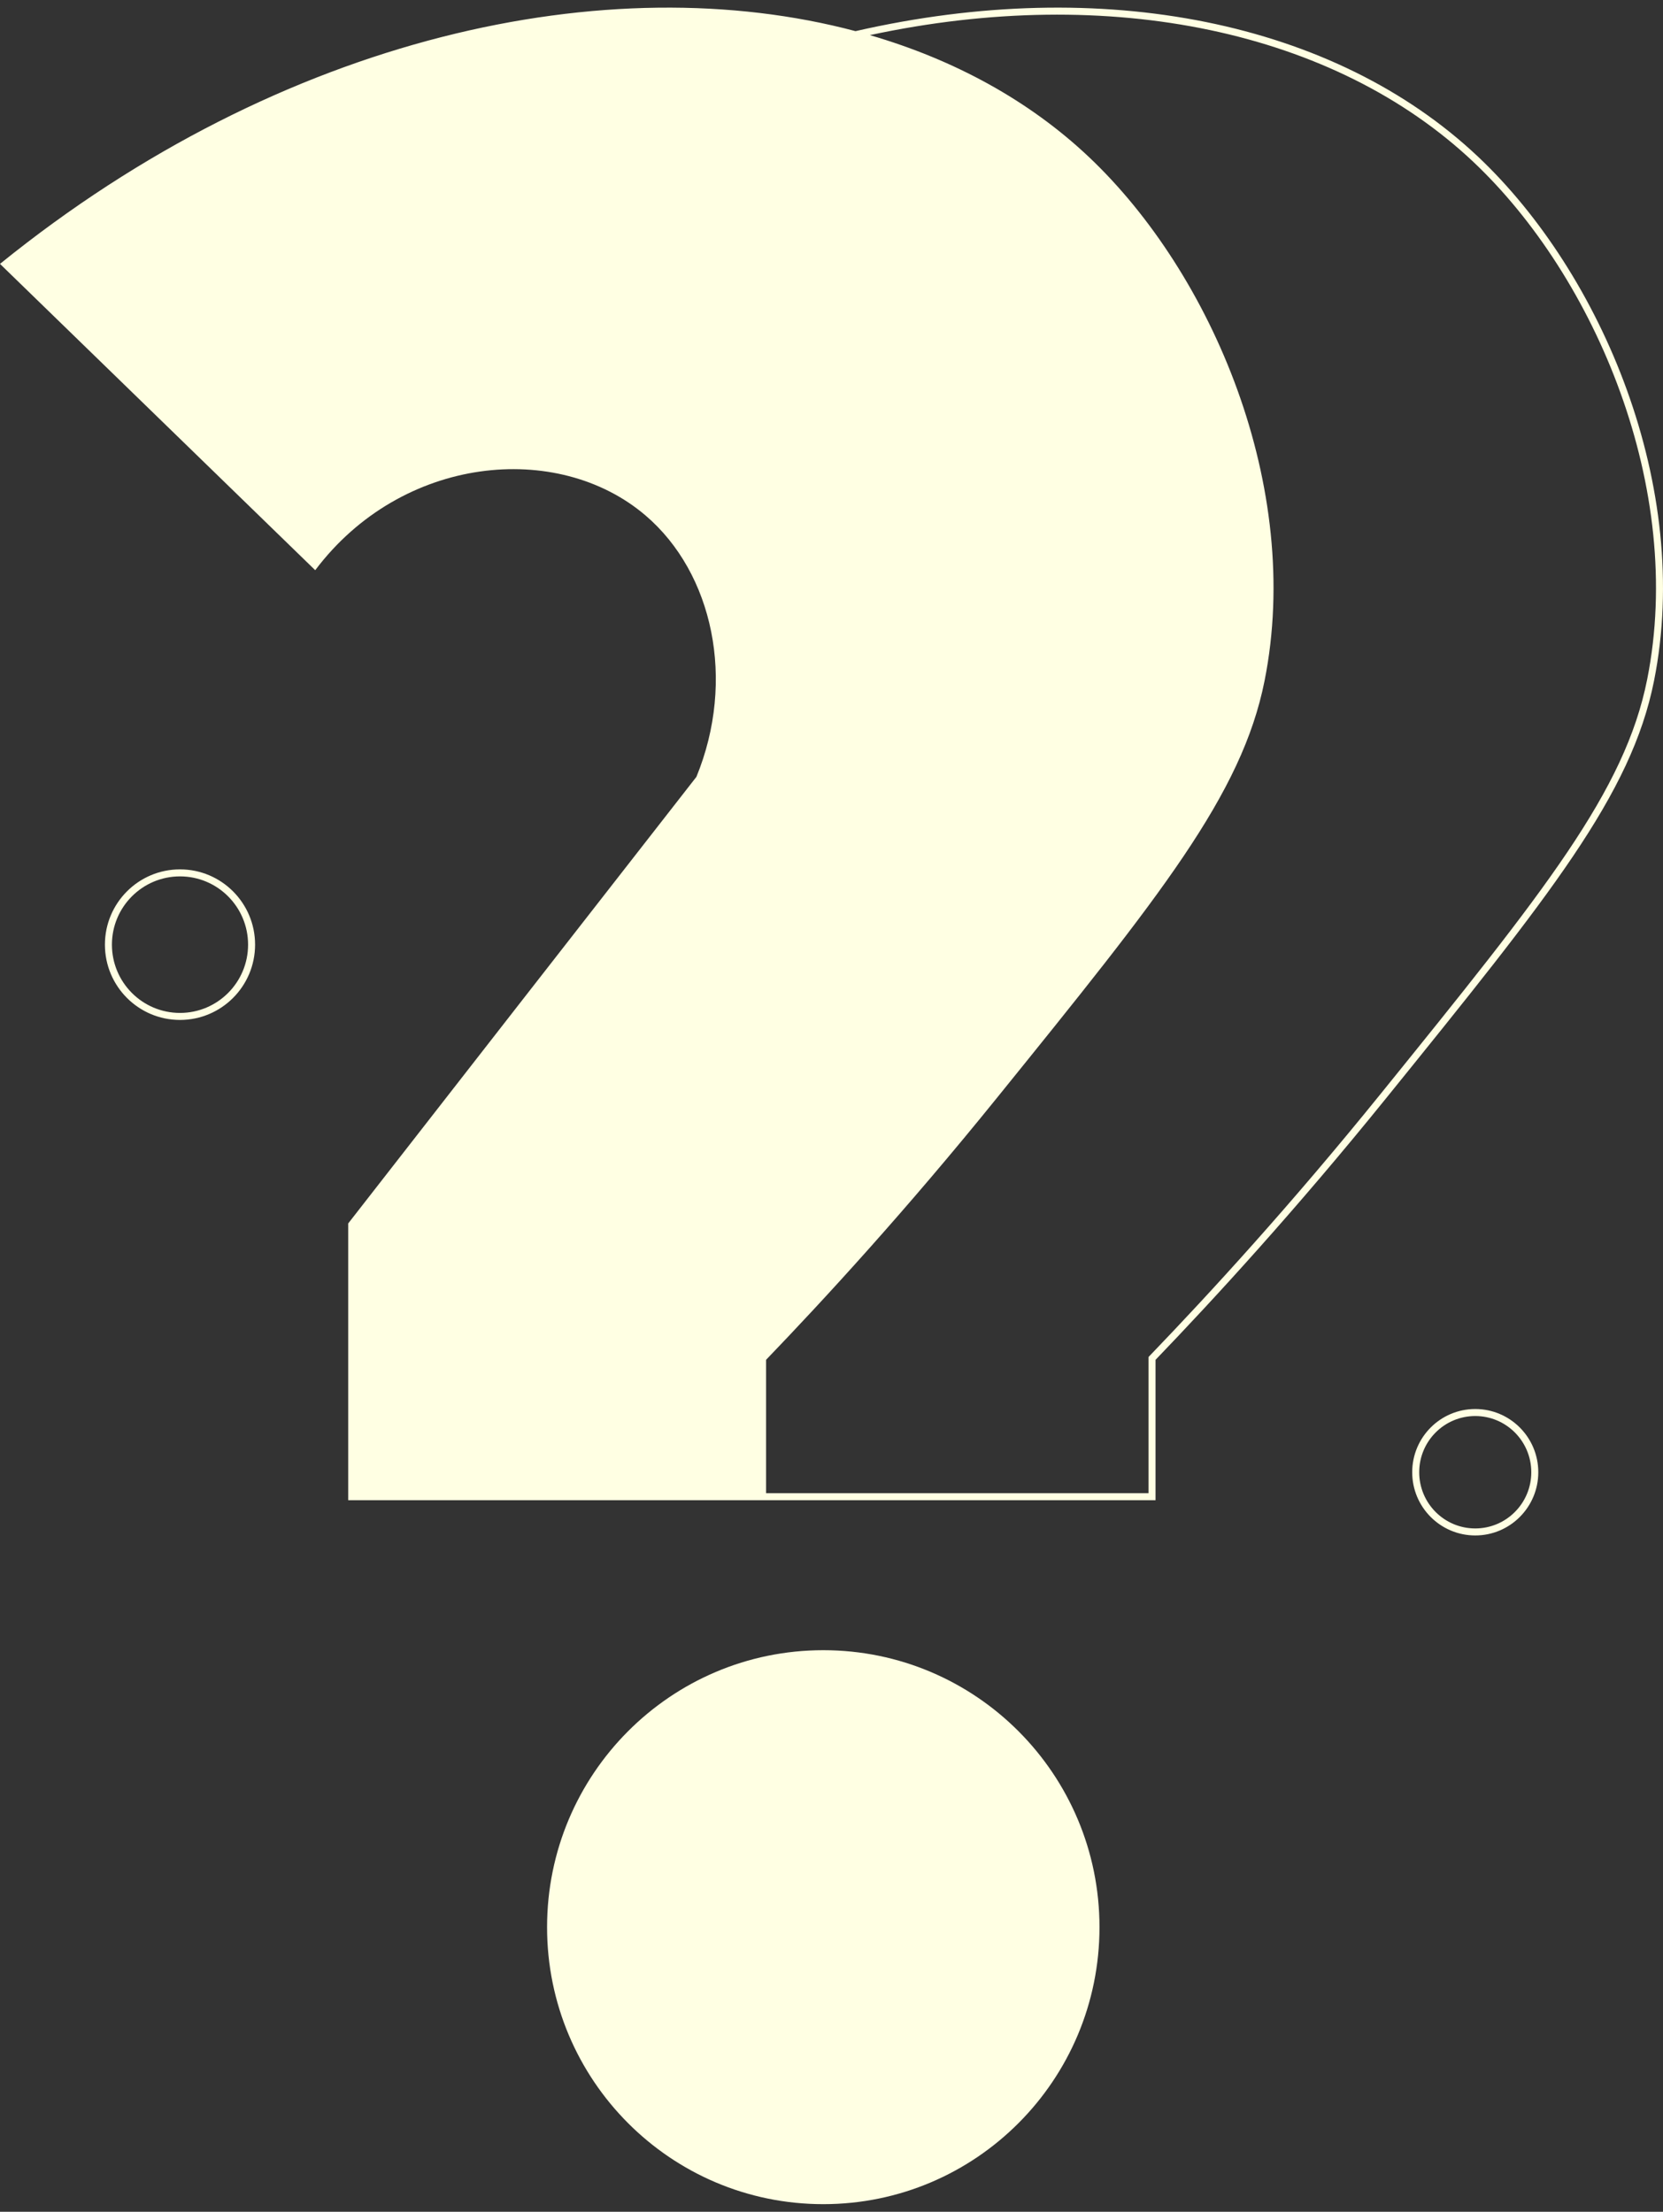 <svg width="109" height="145" viewBox="0 0 109 145" fill="none" xmlns="http://www.w3.org/2000/svg">
<rect x="0" y="0" width="109" height="145" fill="#333333" stroke="none"/>
<path fill-rule="evenodd" clip-rule="evenodd" d="M0 17.3L20.661 37.381C26.331 29.845 36.546 28.868 42.31 33.792C46.743 37.578 48.238 44.601 45.646 50.928C38.034 60.684 30.427 70.443 22.823 80.206V98.35H48.351H50.211H75.739V89.147C79.584 85.146 84.921 79.339 90.874 71.971C101.574 58.73 106.924 52.11 108.413 44.63C110.938 31.956 104.989 17.931 96.881 10.276C87.492 1.412 72.291 -1.669 56.074 2.042C39.943 -2.246 18.559 2.275 0 17.3ZM50.211 97.89V89.147C54.057 85.146 59.394 79.339 65.346 71.971C76.047 58.73 81.396 52.11 82.885 44.63C85.41 31.956 79.462 17.931 71.354 10.276C67.459 6.599 62.565 3.918 57.013 2.303C72.792 -1.084 87.479 2.031 96.567 10.611C104.58 18.177 110.452 32.047 107.963 44.539C107.235 48.197 105.561 51.664 102.718 55.883C99.87 60.107 95.873 65.055 90.518 71.681C84.575 79.037 79.247 84.834 75.408 88.827L75.28 88.961V97.89H50.211ZM11.798 57.454C9.334 57.454 7.336 59.458 7.336 61.929C7.336 64.401 9.334 66.405 11.798 66.405C14.262 66.405 16.26 64.401 16.26 61.929C16.26 59.458 14.262 57.454 11.798 57.454ZM6.877 61.929C6.877 59.203 9.08 56.994 11.798 56.994C14.516 56.994 16.719 59.203 16.719 61.929C16.719 64.655 14.516 66.865 11.798 66.865C9.08 66.865 6.877 64.655 6.877 61.929ZM96.694 92.832C94.665 92.832 93.021 94.482 93.021 96.517C93.021 98.552 94.665 100.201 96.694 100.201C98.723 100.201 100.367 98.552 100.367 96.517C100.367 94.482 98.723 92.832 96.694 92.832ZM92.562 96.517C92.562 94.228 94.412 92.372 96.694 92.372C98.976 92.372 100.826 94.228 100.826 96.517C100.826 98.806 98.976 100.661 96.694 100.661C94.412 100.661 92.562 98.806 92.562 96.517ZM53.961 144.5C63.96 144.5 72.065 136.37 72.065 126.342C72.065 116.313 63.96 108.183 53.961 108.183C43.963 108.183 35.857 116.313 35.857 126.342C35.857 136.37 43.963 144.5 53.961 144.5Z" fill="#FFFFE3"/>
</svg>

